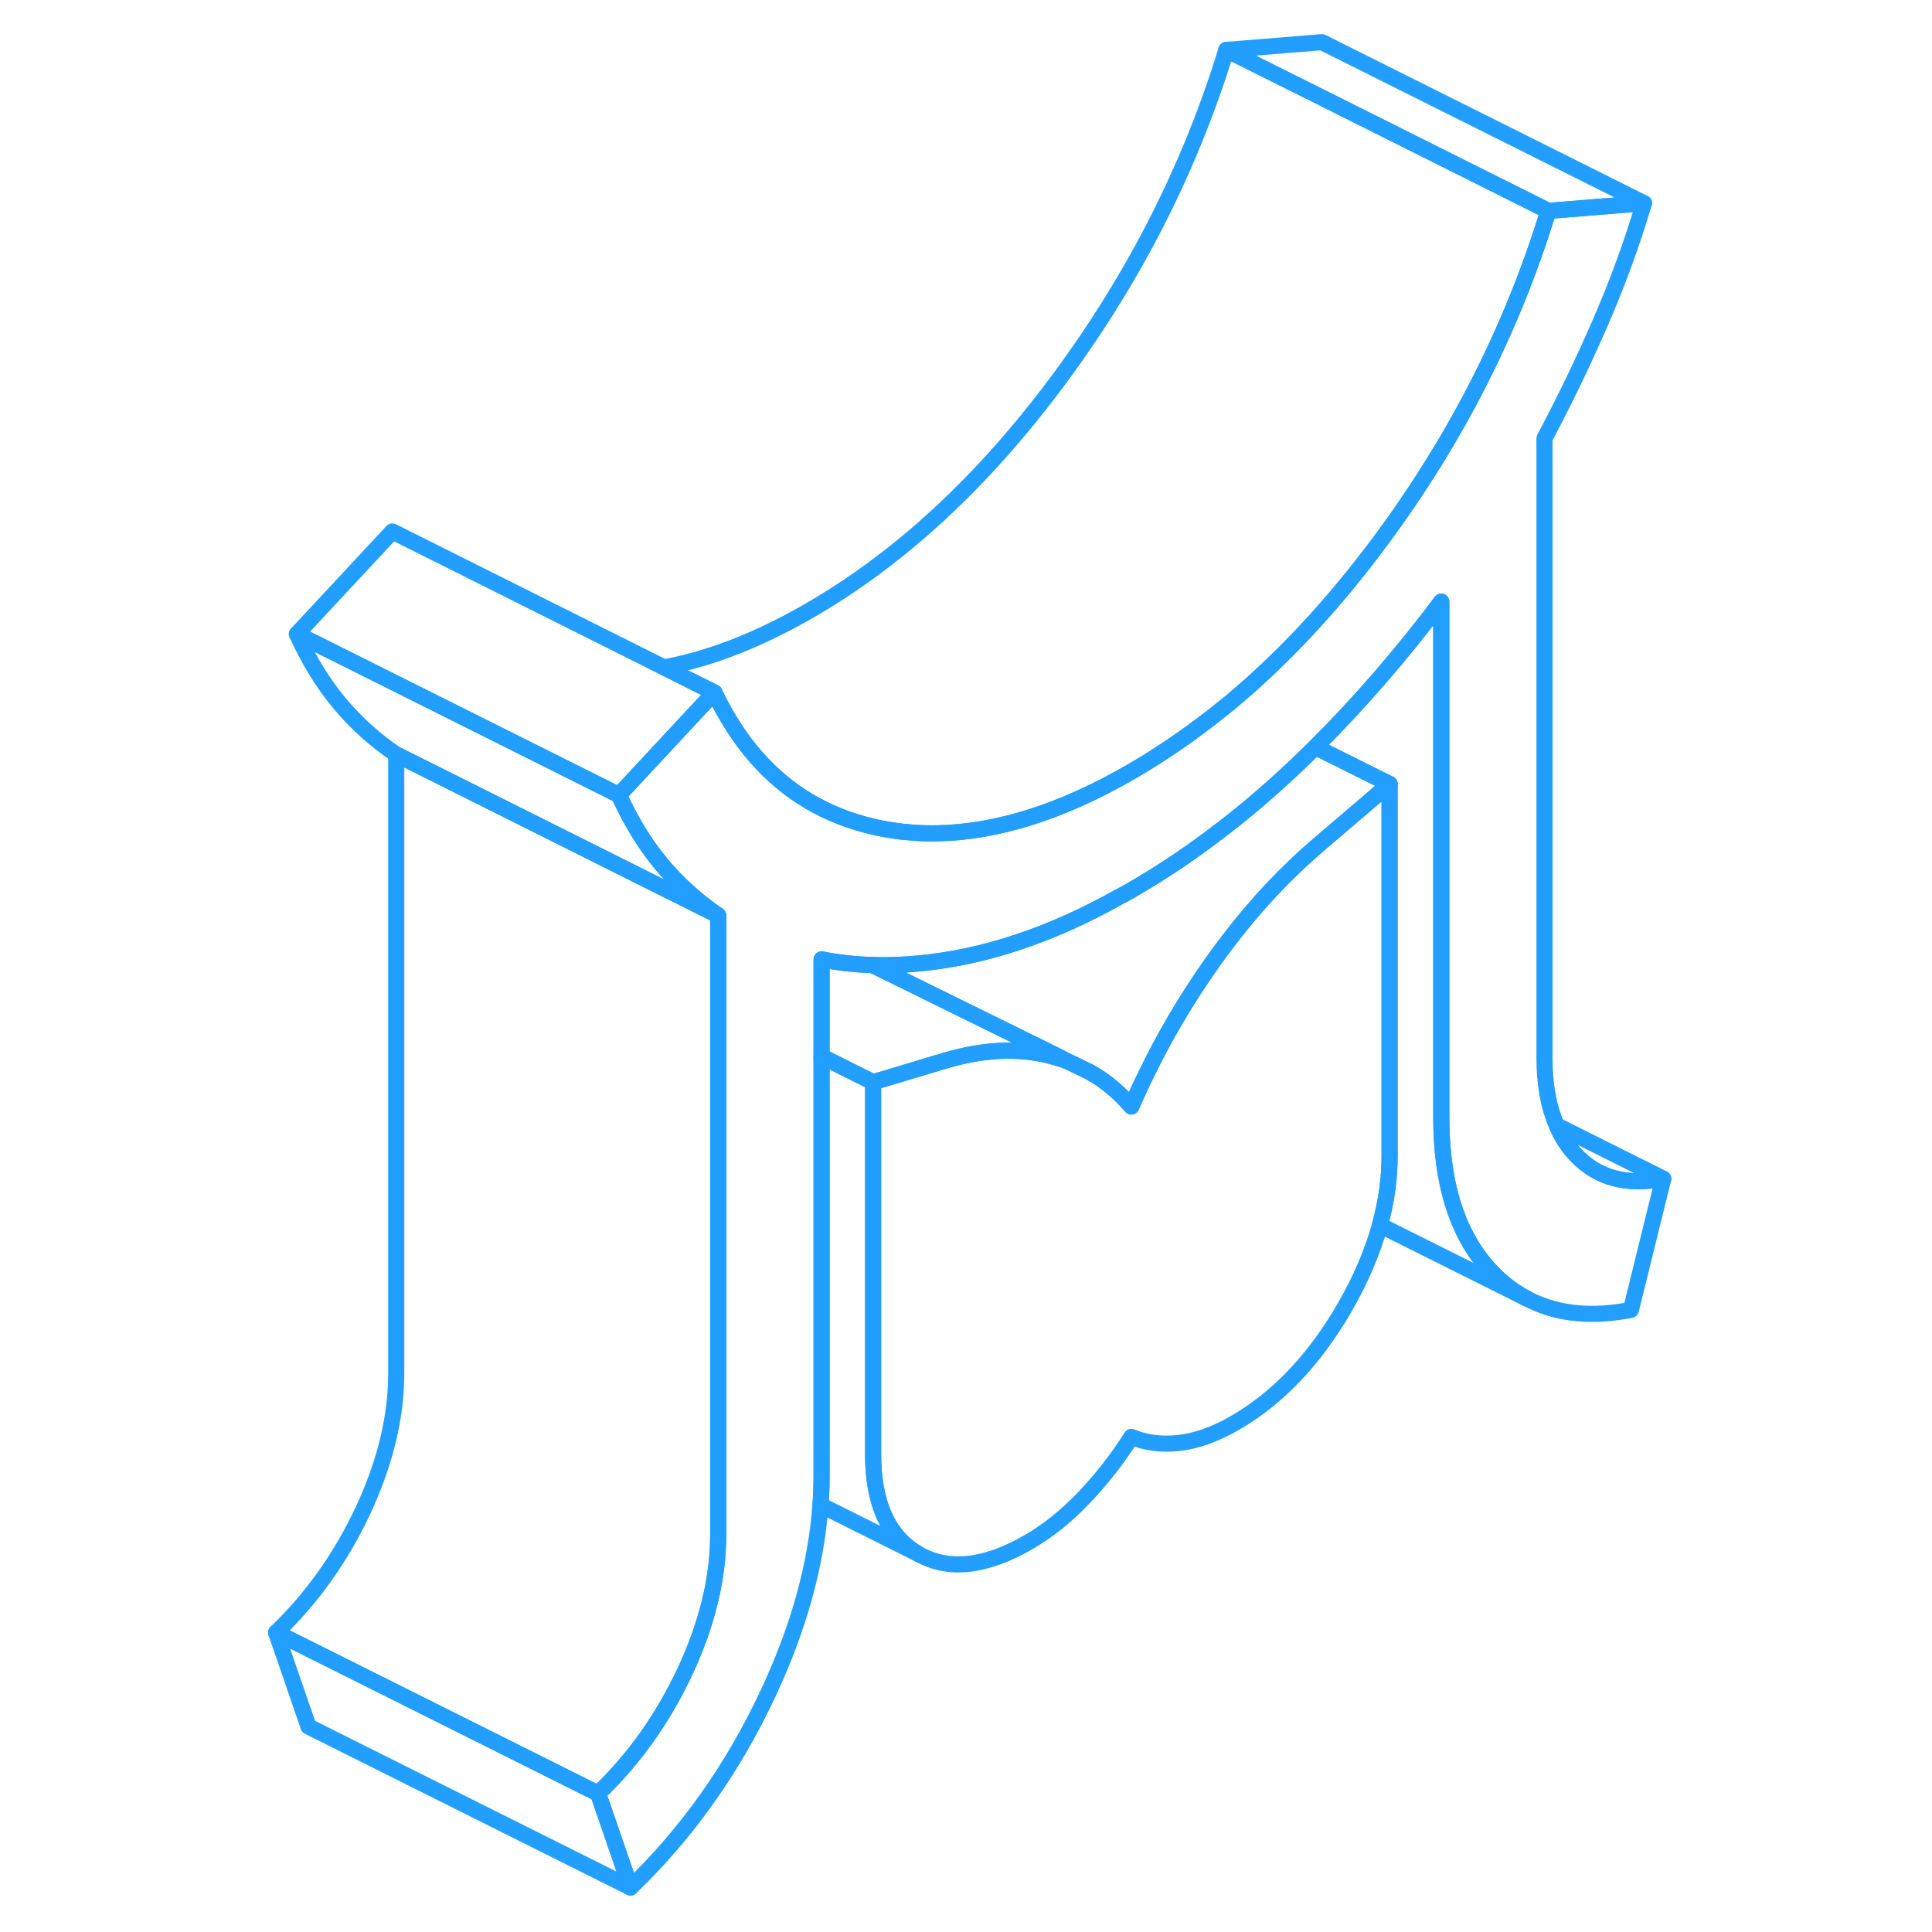<svg width="48" height="48" viewBox="0 0 91 120" fill="none" xmlns="http://www.w3.org/2000/svg" stroke-width="1px" stroke-linecap="round" stroke-linejoin="round"><path d="M87.61 12.62L81.67 13.1L66.64 5.58L61.67 3.1L67.61 2.62L87.61 12.62Z" stroke="#229EFF" stroke-linejoin="round"/><path d="M24.66 117.24L4.66 107.24L2.65 101.4L7.71 103.93L22.65 111.4L24.66 117.24Z" stroke="#229EFF" stroke-linejoin="round"/><path d="M71.811 48.699V71.799C71.811 73.209 71.611 74.639 71.21 76.099C70.74 77.789 70.01 79.499 69.001 81.239C67.13 84.469 64.861 86.849 62.191 88.389C60.961 89.099 59.791 89.509 58.7 89.629C57.6 89.739 56.63 89.609 55.77 89.249C54.92 90.599 53.941 91.849 52.84 93.009C51.751 94.159 50.59 95.089 49.361 95.799C46.681 97.339 44.41 97.579 42.541 96.519C40.67 95.449 39.73 93.379 39.73 90.319V67.219L44.06 65.919C46.52 65.169 48.761 65.059 50.761 65.589C50.95 65.639 51.13 65.689 51.31 65.749C51.55 65.829 51.781 65.909 52.001 66.009L53.17 66.579C54.151 67.119 55.02 67.849 55.77 68.729C56.041 68.109 56.321 67.489 56.62 66.879C57.791 64.439 59.181 62.079 60.781 59.809C61.09 59.369 61.41 58.939 61.73 58.519C63.48 56.209 65.4 54.169 67.481 52.399L71.811 48.699Z" stroke="#229EFF" stroke-linejoin="round"/><path d="M51.33 65.67C51.33 65.67 51.31 65.72 51.31 65.75C51.13 65.69 50.95 65.64 50.76 65.59C48.76 65.06 46.52 65.17 44.06 65.92L39.73 67.22L36.53 65.62V59.59C37.55 59.79 38.6 59.91 39.68 59.94H39.69L51.33 65.67Z" stroke="#229EFF" stroke-linejoin="round"/><path d="M30.11 56.86L27.03 55.32H27.02L16.53 50.07L10.11 46.86C8.83 46 7.67 44.96 6.62 43.72C5.58 42.48 4.69 41.03 3.94 39.38L23.94 49.38C23.98 49.47 24.02 49.56 24.07 49.65C24.79 51.19 25.64 52.55 26.62 53.72C27.09 54.27 27.58 54.79 28.1 55.26C28.73 55.85 29.4 56.38 30.11 56.86Z" stroke="#229EFF" stroke-linejoin="round"/><path d="M29.87 43.01L23.94 49.38L3.94 39.38L9.87 33.01L26.74 41.45L29.87 43.01Z" stroke="#229EFF" stroke-linejoin="round"/><path d="M30.11 56.859V95.319C30.11 98.019 29.43 100.829 28.07 103.769C26.7 106.699 24.9 109.249 22.65 111.399L7.71 103.929L2.65 101.399C4.9 99.249 6.7 96.699 8.07 93.769C9.43 90.829 10.11 88.019 10.11 85.319V46.859L16.53 50.069L27.02 55.319H27.03L30.11 56.859Z" stroke="#229EFF" stroke-linejoin="round"/><path d="M42.541 96.519L36.46 93.479C36.51 92.859 36.53 92.239 36.53 91.619V65.619L39.73 67.219V90.319C39.73 93.379 40.67 95.449 42.541 96.519Z" stroke="#229EFF" stroke-linejoin="round"/><path d="M81.67 13.1C79.43 20.41 75.97 27.22 71.29 33.54C68.33 37.54 65.17 40.93 61.82 43.71C61.69 43.81 61.56 43.919 61.43 44.02C59.6 45.499 57.71 46.8 55.77 47.93C55.52 48.07 55.27 48.21 55.02 48.35C53.93 48.95 52.86 49.469 51.81 49.91C47.67 51.639 43.82 52.16 40.26 51.46C40.08 51.43 39.91 51.39 39.74 51.35C36.82 50.67 34.39 49.23 32.46 47.02C31.47 45.889 30.61 44.55 29.87 43.01L26.74 41.45C29.6 40.93 32.61 39.75 35.77 37.93C41.44 34.66 46.61 29.86 51.29 23.54C55.97 17.22 59.43 10.41 61.67 3.1L66.64 5.58L81.67 13.1Z" stroke="#229EFF" stroke-linejoin="round"/><path d="M71.81 71.799V48.699L67.2 46.399C69.95 43.659 72.56 40.649 75.02 37.369V69.389C75.02 73.689 76.1 76.929 78.26 79.109C78.88 79.739 79.55 80.239 80.28 80.629L71.21 76.099C71.61 74.639 71.81 73.209 71.81 71.799Z" stroke="#229EFF" stroke-linejoin="round"/><path d="M71.81 48.7L67.48 52.399C65.4 54.169 63.48 56.209 61.73 58.519C61.41 58.939 61.09 59.369 60.78 59.809C59.18 62.079 57.79 64.439 56.62 66.879C56.32 67.489 56.04 68.109 55.77 68.73C55.02 67.85 54.15 67.12 53.17 66.579L52 66.009L51.33 65.669L39.69 59.94C41.56 59.999 43.52 59.809 45.59 59.379C47.61 58.949 49.68 58.27 51.81 57.319C52.86 56.849 53.94 56.309 55.02 55.7C55.27 55.58 55.52 55.429 55.77 55.289C57.7 54.179 59.59 52.91 61.43 51.48C62.96 50.309 64.45 49.029 65.92 47.639C66.35 47.229 66.78 46.819 67.2 46.399L71.81 48.7Z" stroke="#229EFF" stroke-linejoin="round"/><path d="M88.81 73.21C86.56 73.65 84.77 73.179 83.44 71.799C82.92 71.269 82.5 70.629 82.19 69.899L88.81 73.21Z" stroke="#229EFF" stroke-linejoin="round"/><path d="M88.81 73.209L86.8 81.359C84.44 81.819 82.39 81.639 80.64 80.809L80.28 80.629C79.55 80.239 78.88 79.739 78.26 79.109C76.1 76.929 75.02 73.689 75.02 69.389V37.369C72.56 40.649 69.95 43.659 67.2 46.399C66.78 46.819 66.35 47.229 65.92 47.639C64.45 49.029 62.96 50.309 61.43 51.479C59.59 52.909 57.7 54.179 55.77 55.289C55.52 55.429 55.27 55.579 55.02 55.699C53.94 56.309 52.86 56.849 51.81 57.319C49.68 58.269 47.61 58.949 45.59 59.379C43.52 59.809 41.56 59.999 39.69 59.939H39.68C38.6 59.909 37.55 59.789 36.53 59.589V91.619C36.53 92.239 36.51 92.859 36.46 93.479C36.19 97.199 35.12 101.079 33.24 105.109C31.05 109.809 28.19 113.849 24.66 117.239L22.65 111.399C24.9 109.249 26.7 106.699 28.07 103.769C29.43 100.829 30.11 98.019 30.11 95.319V56.859C29.4 56.379 28.73 55.849 28.1 55.259C27.58 54.789 27.09 54.269 26.62 53.719C25.64 52.549 24.79 51.189 24.07 49.649C24.02 49.559 23.98 49.469 23.94 49.379L29.87 43.009C30.61 44.549 31.47 45.889 32.46 47.019C34.39 49.229 36.82 50.669 39.74 51.349C39.91 51.389 40.08 51.429 40.26 51.459C43.82 52.159 47.67 51.639 51.81 49.909C52.86 49.469 53.93 48.949 55.02 48.349C55.27 48.209 55.52 48.069 55.77 47.929C57.71 46.799 59.6 45.499 61.43 44.019C61.56 43.919 61.69 43.809 61.82 43.709C65.17 40.929 68.33 37.539 71.29 33.539C75.97 27.219 79.43 20.409 81.67 13.099L87.61 12.619C86.86 15.139 85.95 17.629 84.88 20.079C83.81 22.539 82.66 24.919 81.43 27.229V65.689C81.43 67.339 81.68 68.749 82.19 69.899C82.5 70.629 82.92 71.269 83.44 71.799C84.77 73.179 86.56 73.649 88.81 73.209Z" stroke="#229EFF" stroke-linejoin="round"/></svg>